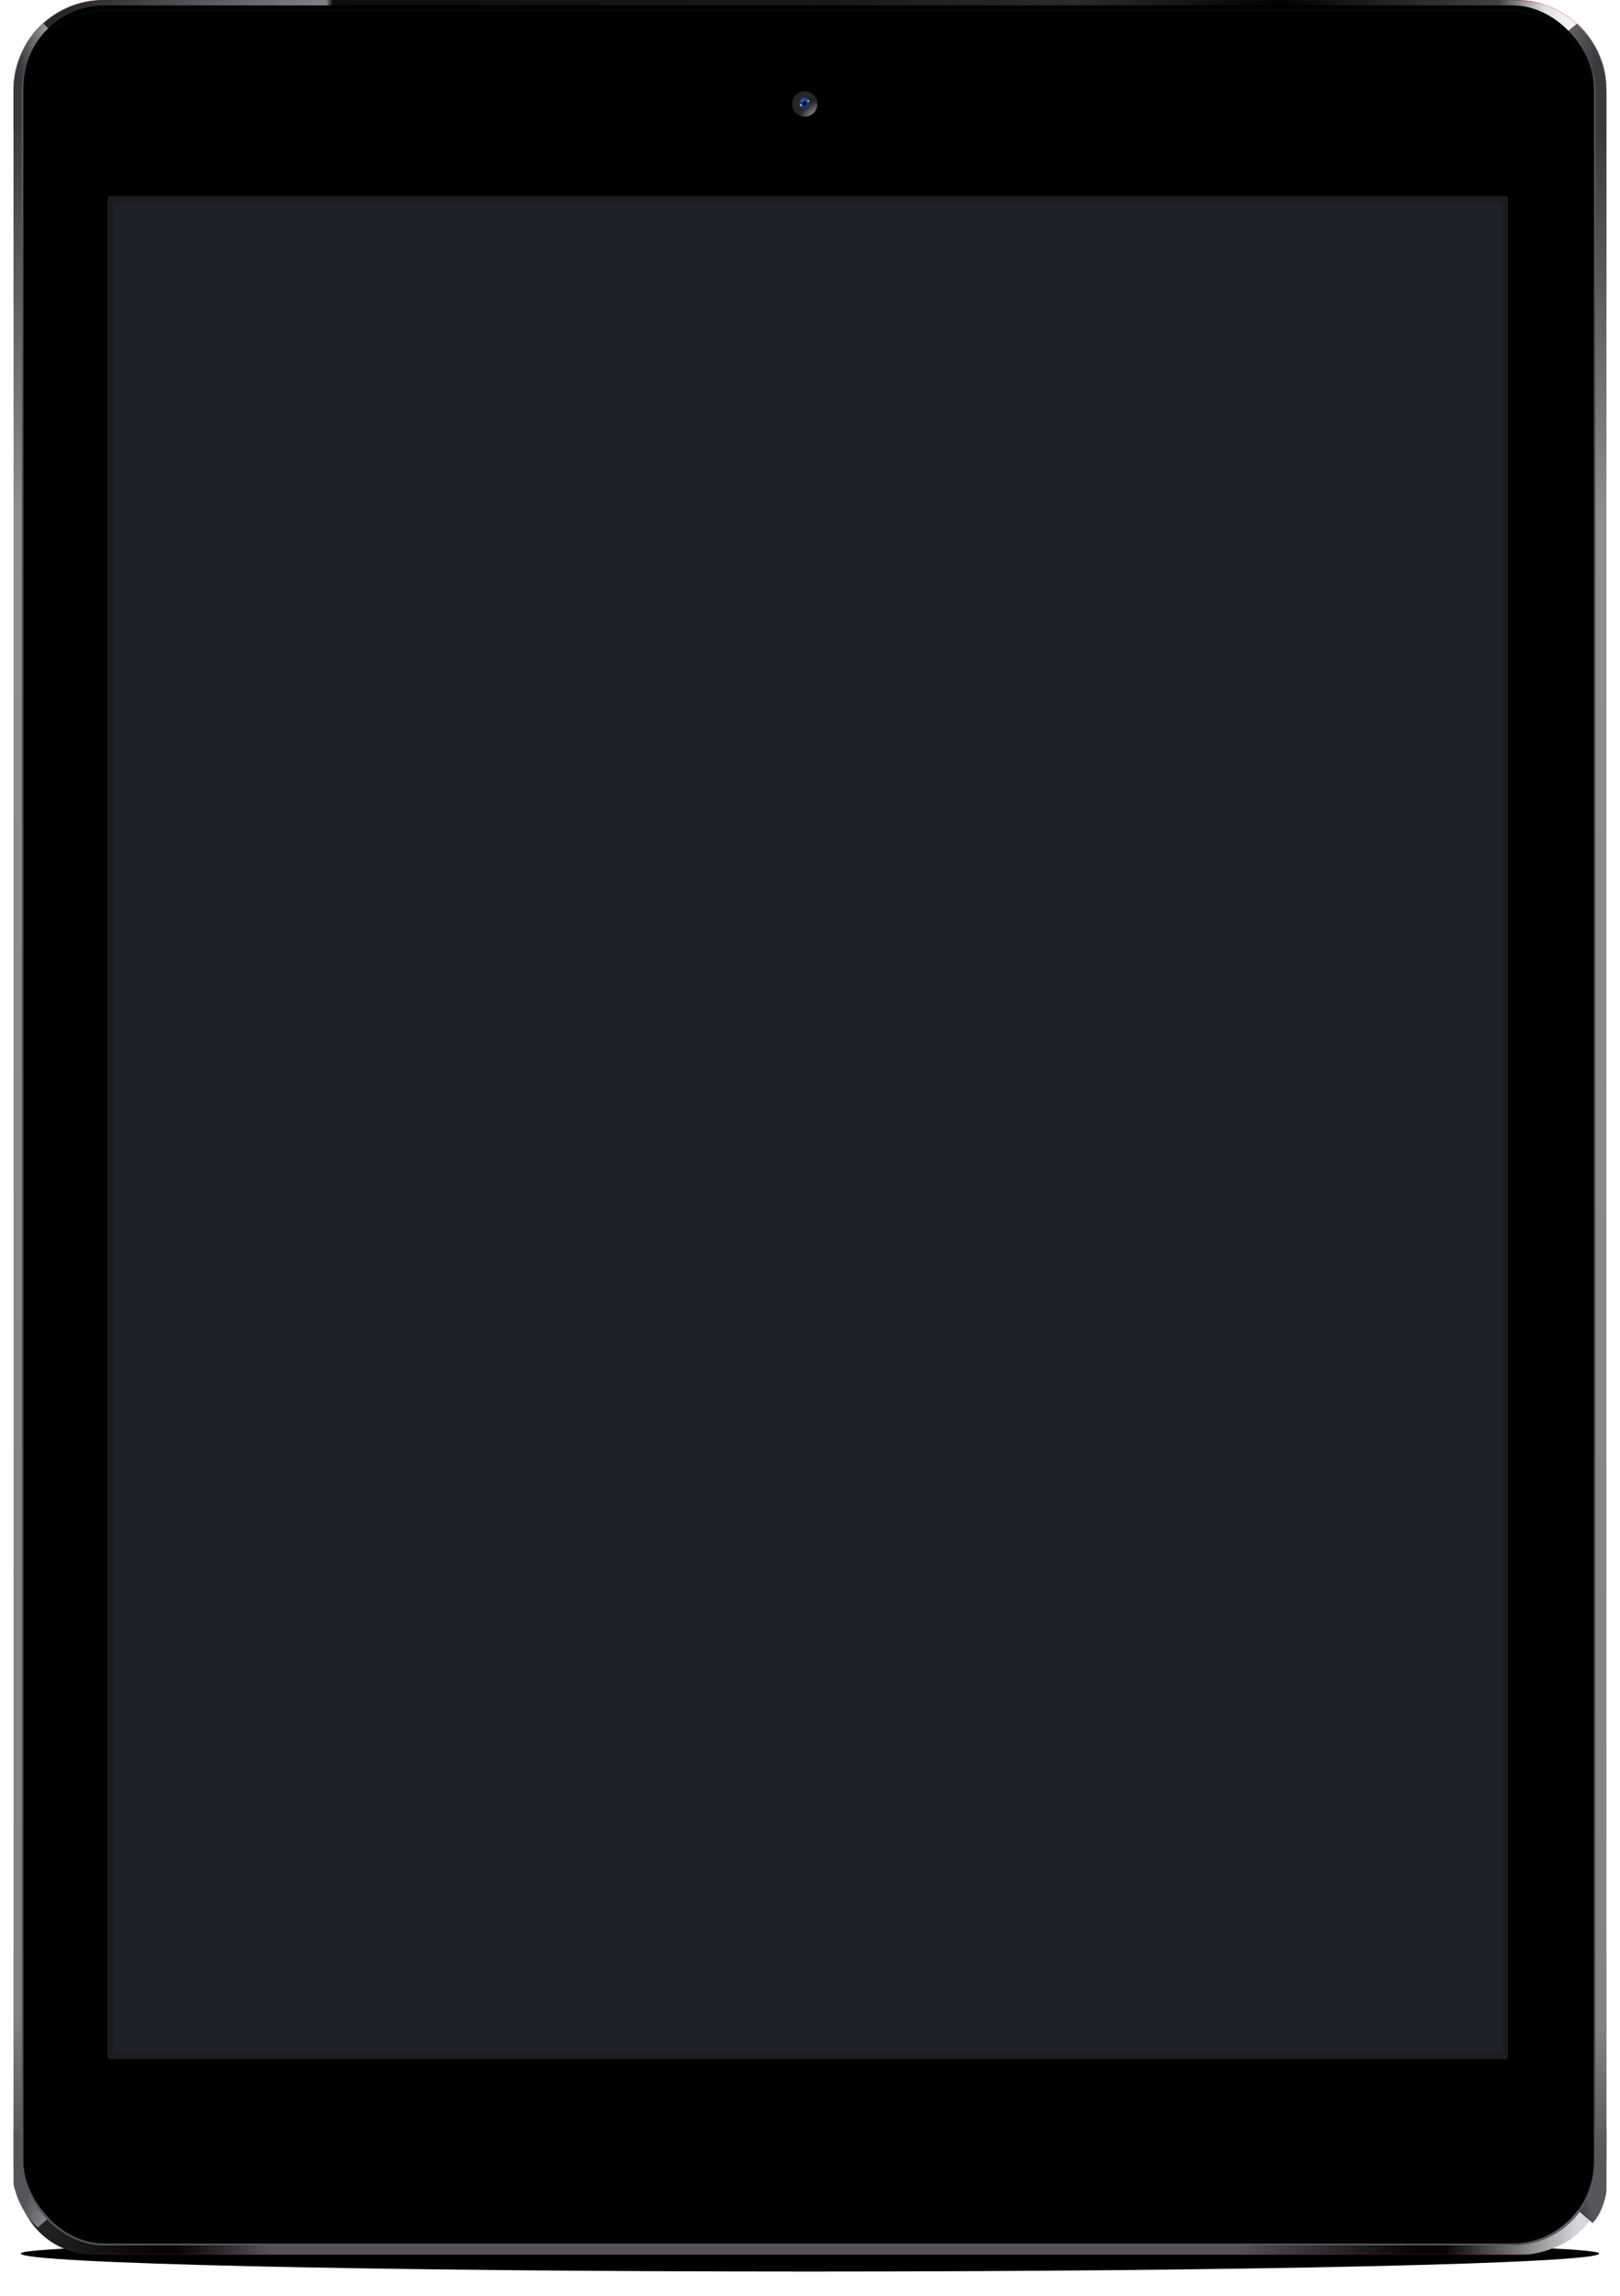 
<svg width="1793px" height="2541px" viewBox="0 0 1793 2541" version="1.1" xmlns="http://www.w3.org/2000/svg" xmlns:xlink="http://www.w3.org/1999/xlink">
    <!-- Generator: Sketch 43.2 (39069) - http://www.bohemiancoding.com/sketch -->
    <desc>Created with Sketch.</desc>
    <defs>
        <path d="M873.5,35.977 C1355.921,35.977 1747,27.041 1747,16.019 C1747,4.996 1211.342,8.63238162e-16 873.5,0 C535.658,-8.52027275e-16 0,4.996 0,16.019 C0,27.041 391.079,35.977 873.5,35.977 Z" id="path-1"></path>
        <filter x="-2.3%" y="-112.6%" width="104.6%" height="325.1%" filterUnits="objectBoundingBox" id="filter-2">
            <feOffset dx="0" dy="0" in="SourceAlpha" result="shadowOffsetOuter1"></feOffset>
            <feGaussianBlur stdDeviation="13.5" in="shadowOffsetOuter1" result="shadowBlurOuter1"></feGaussianBlur>
            <feColorMatrix values="0 0 0 0 0   0 0 0 0 0   0 0 0 0 0  0 0 0 0.12 0" type="matrix" in="shadowBlurOuter1"></feColorMatrix>
        </filter>
        <path d="M873.265,31.01 C1339.605,31.01 1717.648,23.861 1717.648,15.043 C1717.648,6.225 1199.846,2.228 873.265,2.228 C546.684,2.228 28.881,6.225 28.881,15.043 C28.881,23.861 406.925,31.01 873.265,31.01 Z" id="path-3"></path>
        <filter x="-0.7%" y="-41.7%" width="101.4%" height="183.4%" filterUnits="objectBoundingBox" id="filter-4">
            <feOffset dx="0" dy="0" in="SourceAlpha" result="shadowOffsetOuter1"></feOffset>
            <feGaussianBlur stdDeviation="4" in="shadowOffsetOuter1" result="shadowBlurOuter1"></feGaussianBlur>
            <feColorMatrix values="0 0 0 0 0   0 0 0 0 0   0 0 0 0 0  0 0 0 0.12 0" type="matrix" in="shadowBlurOuter1"></feColorMatrix>
        </filter>
        <path d="M874.665,22.101 C1308.843,22.101 1660.815,18.526 1660.815,14.117 C1660.815,9.708 1178.723,7.71 874.665,7.71 C570.607,7.71 88.515,9.708 88.515,14.117 C88.515,18.526 440.486,22.101 874.665,22.101 Z" id="path-5"></path>
        <filter x="-0.8%" y="-83.4%" width="101.5%" height="266.8%" filterUnits="objectBoundingBox" id="filter-6">
            <feOffset dx="0" dy="0" in="SourceAlpha" result="shadowOffsetOuter1"></feOffset>
            <feGaussianBlur stdDeviation="4" in="shadowOffsetOuter1" result="shadowBlurOuter1"></feGaussianBlur>
            <feColorMatrix values="0 0 0 0 0   0 0 0 0 0   0 0 0 0 0  0 0 0 0.24 0" type="matrix" in="shadowBlurOuter1"></feColorMatrix>
        </filter>
        <path d="M100.177,0 L1662.823,0 C1718.149,0 1763,44.766 1763,99.991 L1763,337.828 C1763,337.828 0,337.828 0,337.828 C4.79405916e-29,337.828 0,99.991 0,99.991 C0,44.768 44.85,0 100.177,0 Z" id="path-7"></path>
        <linearGradient x1="97.841%" y1="16.519%" x2="2.61%" y2="16.519%" id="linearGradient-9">
            <stop stop-color="#F1F1F1" offset="0%"></stop>
            <stop stop-color="#E0E0E0" offset="1.415%"></stop>
            <stop stop-color="#3E4244" offset="4.468%"></stop>
            <stop stop-color="#010101" offset="19.019%"></stop>
            <stop stop-color="#2A2A2A" offset="32.717%"></stop>
            <stop stop-color="#181818" offset="48.915%"></stop>
            <stop stop-color="#0C0C0C" offset="82.297%"></stop>
            <stop stop-color="#7F838D" offset="82.722%"></stop>
            <stop stop-color="#25272A" offset="100%"></stop>
        </linearGradient>
        <linearGradient x1="-86.08%" y1="37.377%" x2="50%" y2="100%" id="linearGradient-10">
            <stop stop-color="#D3D3D3" offset="0%"></stop>
            <stop stop-color="#7C7C7C" offset="23.054%"></stop>
            <stop stop-color="#3A393D" offset="100%"></stop>
        </linearGradient>
        <linearGradient x1="175.469%" y1="37.949%" x2="50%" y2="100%" id="linearGradient-11">
            <stop stop-color="#D1CFCF" offset="0%"></stop>
            <stop stop-color="#F4F6F5" offset="5.086%"></stop>
            <stop stop-color="#3A393D" offset="100%"></stop>
        </linearGradient>
        <path d="M100.177,0 L1662.823,0 C1718.149,0 1763,44.766 1763,99.991 L1763,337.828 C1763,337.828 0,337.828 0,337.828 C4.79405916e-29,337.828 0,99.991 0,99.991 C0,44.768 44.85,0 100.177,0 Z" id="path-12"></path>
        <linearGradient x1="98.873%" y1="84.935%" x2="1.237%" y2="84.935%" id="linearGradient-14">
            <stop stop-color="#D8D7DB" offset="0%"></stop>
            <stop stop-color="#060506" offset="8.703%"></stop>
            <stop stop-color="#060606" offset="10.841%"></stop>
            <stop stop-color="#565259" offset="22.359%"></stop>
            <stop stop-color="#565259" offset="85.135%"></stop>
            <stop stop-color="#060606" offset="91.19%"></stop>
            <stop stop-color="#060606" offset="93.044%"></stop>
            <stop stop-color="#222225" offset="100%"></stop>
        </linearGradient>
        <linearGradient x1="192.368%" y1="68.949%" x2="79.012%" y2="1.74%" id="linearGradient-15">
            <stop stop-color="#0E0E11" offset="0%"></stop>
            <stop stop-color="#C0C0C2" offset="19.034%"></stop>
            <stop stop-color="#565559" offset="100%"></stop>
        </linearGradient>
        <linearGradient x1="-97.05%" y1="72.507%" x2="7.101%" y2="11.15%" id="linearGradient-16">
            <stop stop-color="#C6C5C6" offset="0%"></stop>
            <stop stop-color="#040407" offset="23.367%"></stop>
            <stop stop-color="#57565A" offset="100%"></stop>
        </linearGradient>
        <linearGradient x1="50%" y1="0%" x2="50%" y2="100%" id="linearGradient-17">
            <stop stop-color="#3A393D" offset="0%"></stop>
            <stop stop-color="#8E8E8E" offset="19.132%"></stop>
            <stop stop-color="#828286" offset="93.608%"></stop>
            <stop stop-color="#565559" offset="100%"></stop>
        </linearGradient>
        <rect id="path-18" x="0" y="0" width="1738" height="2472" rx="90"></rect>
        <filter x="-0.2%" y="-0.1%" width="100.4%" height="100.3%" filterUnits="objectBoundingBox" id="filter-19">
            <feGaussianBlur stdDeviation="1" in="SourceAlpha" result="shadowBlurInner1"></feGaussianBlur>
            <feOffset dx="0" dy="5" in="shadowBlurInner1" result="shadowOffsetInner1"></feOffset>
            <feComposite in="shadowOffsetInner1" in2="SourceAlpha" operator="arithmetic" k2="-1" k3="1" result="shadowInnerInner1"></feComposite>
            <feColorMatrix values="0 0 0 0 0.228   0 0 0 0 0.243   0 0 0 0 0.257  0 0 0 1 0" type="matrix" in="shadowInnerInner1" result="shadowMatrixInner1"></feColorMatrix>
            <feGaussianBlur stdDeviation="0.5" in="SourceAlpha" result="shadowBlurInner2"></feGaussianBlur>
            <feOffset dx="0" dy="3" in="shadowBlurInner2" result="shadowOffsetInner2"></feOffset>
            <feComposite in="shadowOffsetInner2" in2="SourceAlpha" operator="arithmetic" k2="-1" k3="1" result="shadowInnerInner2"></feComposite>
            <feColorMatrix values="0 0 0 0 0.051   0 0 0 0 0.051   0 0 0 0 0.071  0 0 0 1 0" type="matrix" in="shadowInnerInner2" result="shadowMatrixInner2"></feColorMatrix>
            <feGaussianBlur stdDeviation="1" in="SourceAlpha" result="shadowBlurInner3"></feGaussianBlur>
            <feOffset dx="0" dy="-5" in="shadowBlurInner3" result="shadowOffsetInner3"></feOffset>
            <feComposite in="shadowOffsetInner3" in2="SourceAlpha" operator="arithmetic" k2="-1" k3="1" result="shadowInnerInner3"></feComposite>
            <feColorMatrix values="0 0 0 0 0.248   0 0 0 0 0.27   0 0 0 0 0.287  0 0 0 1 0" type="matrix" in="shadowInnerInner3" result="shadowMatrixInner3"></feColorMatrix>
            <feGaussianBlur stdDeviation="0.5" in="SourceAlpha" result="shadowBlurInner4"></feGaussianBlur>
            <feOffset dx="0" dy="-3" in="shadowBlurInner4" result="shadowOffsetInner4"></feOffset>
            <feComposite in="shadowOffsetInner4" in2="SourceAlpha" operator="arithmetic" k2="-1" k3="1" result="shadowInnerInner4"></feComposite>
            <feColorMatrix values="0 0 0 0 0.051   0 0 0 0 0.051   0 0 0 0 0.071  0 0 0 1 0" type="matrix" in="shadowInnerInner4" result="shadowMatrixInner4"></feColorMatrix>
            <feGaussianBlur stdDeviation="1" in="SourceAlpha" result="shadowBlurInner5"></feGaussianBlur>
            <feOffset dx="0" dy="-5" in="shadowBlurInner5" result="shadowOffsetInner5"></feOffset>
            <feComposite in="shadowOffsetInner5" in2="SourceAlpha" operator="arithmetic" k2="-1" k3="1" result="shadowInnerInner5"></feComposite>
            <feColorMatrix values="0 0 0 0 0   0 0 0 0 0   0 0 0 0 0  0 0 0 0.08 0" type="matrix" in="shadowInnerInner5" result="shadowMatrixInner5"></feColorMatrix>
            <feGaussianBlur stdDeviation="1" in="SourceAlpha" result="shadowBlurInner6"></feGaussianBlur>
            <feOffset dx="5" dy="0" in="shadowBlurInner6" result="shadowOffsetInner6"></feOffset>
            <feComposite in="shadowOffsetInner6" in2="SourceAlpha" operator="arithmetic" k2="-1" k3="1" result="shadowInnerInner6"></feComposite>
            <feColorMatrix values="0 0 0 0 0.227   0 0 0 0 0.243   0 0 0 0 0.259  0 0 0 1 0" type="matrix" in="shadowInnerInner6" result="shadowMatrixInner6"></feColorMatrix>
            <feGaussianBlur stdDeviation="0.5" in="SourceAlpha" result="shadowBlurInner7"></feGaussianBlur>
            <feOffset dx="3" dy="0" in="shadowBlurInner7" result="shadowOffsetInner7"></feOffset>
            <feComposite in="shadowOffsetInner7" in2="SourceAlpha" operator="arithmetic" k2="-1" k3="1" result="shadowInnerInner7"></feComposite>
            <feColorMatrix values="0 0 0 0 0.051   0 0 0 0 0.051   0 0 0 0 0.071  0 0 0 1 0" type="matrix" in="shadowInnerInner7" result="shadowMatrixInner7"></feColorMatrix>
            <feGaussianBlur stdDeviation="1" in="SourceAlpha" result="shadowBlurInner8"></feGaussianBlur>
            <feOffset dx="-5" dy="0" in="shadowBlurInner8" result="shadowOffsetInner8"></feOffset>
            <feComposite in="shadowOffsetInner8" in2="SourceAlpha" operator="arithmetic" k2="-1" k3="1" result="shadowInnerInner8"></feComposite>
            <feColorMatrix values="0 0 0 0 0.227   0 0 0 0 0.243   0 0 0 0 0.259  0 0 0 1 0" type="matrix" in="shadowInnerInner8" result="shadowMatrixInner8"></feColorMatrix>
            <feGaussianBlur stdDeviation="0.5" in="SourceAlpha" result="shadowBlurInner9"></feGaussianBlur>
            <feOffset dx="-3" dy="0" in="shadowBlurInner9" result="shadowOffsetInner9"></feOffset>
            <feComposite in="shadowOffsetInner9" in2="SourceAlpha" operator="arithmetic" k2="-1" k3="1" result="shadowInnerInner9"></feComposite>
            <feColorMatrix values="0 0 0 0 0.051   0 0 0 0 0.051   0 0 0 0 0.071  0 0 0 1 0" type="matrix" in="shadowInnerInner9" result="shadowMatrixInner9"></feColorMatrix>
            <feMerge>
                <feMergeNode in="shadowMatrixInner1"></feMergeNode>
                <feMergeNode in="shadowMatrixInner2"></feMergeNode>
                <feMergeNode in="shadowMatrixInner3"></feMergeNode>
                <feMergeNode in="shadowMatrixInner4"></feMergeNode>
                <feMergeNode in="shadowMatrixInner5"></feMergeNode>
                <feMergeNode in="shadowMatrixInner6"></feMergeNode>
                <feMergeNode in="shadowMatrixInner7"></feMergeNode>
                <feMergeNode in="shadowMatrixInner8"></feMergeNode>
                <feMergeNode in="shadowMatrixInner9"></feMergeNode>
            </feMerge>
        </filter>
        <path d="M56,112 C86.928,112 112,86.928 112,56 C112,25.072 86.928,0 56,0 C25.072,0 0,25.072 0,56 C0,86.928 25.072,112 56,112 Z M56,105.524 C82.51,105.524 104,83.692 104,56.762 C104,29.831 82.51,8 56,8 C29.49,8 8,29.831 8,56.762 C8,83.692 29.49,105.524 56,105.524 Z" id="path-20"></path>
        <filter x="-1.8%" y="-0.9%" width="103.6%" height="104.5%" filterUnits="objectBoundingBox" id="filter-21">
            <feOffset dx="0" dy="1" in="SourceAlpha" result="shadowOffsetOuter1"></feOffset>
            <feGaussianBlur stdDeviation="0.5" in="shadowOffsetOuter1" result="shadowBlurOuter1"></feGaussianBlur>
            <feColorMatrix values="0 0 0 0 1   0 0 0 0 1   0 0 0 0 1  0 0 0 0.06 0" type="matrix" in="shadowBlurOuter1" result="shadowMatrixOuter1"></feColorMatrix>
            <feOffset dx="0" dy="1" in="SourceAlpha" result="shadowOffsetOuter2"></feOffset>
            <feColorMatrix values="0 0 0 0 1   0 0 0 0 1   0 0 0 0 1  0 0 0 0.06 0" type="matrix" in="shadowOffsetOuter2" result="shadowMatrixOuter2"></feColorMatrix>
            <feMerge>
                <feMergeNode in="shadowMatrixOuter1"></feMergeNode>
                <feMergeNode in="shadowMatrixOuter2"></feMergeNode>
            </feMerge>
        </filter>
        <radialGradient cx="121.058%" cy="134.126%" fx="121.058%" fy="134.126%" r="100.661%" id="radialGradient-22">
            <stop stop-color="#FFFFFF" offset="0%"></stop>
            <stop stop-color="#252525" offset="100%"></stop>
        </radialGradient>
        <circle id="path-23" cx="14.703" cy="14" r="14"></circle>
        <filter x="-1.8%" y="-1.8%" width="103.6%" height="107.1%" filterUnits="objectBoundingBox" id="filter-24">
            <feOffset dx="0" dy="1" in="SourceAlpha" result="shadowOffsetOuter1"></feOffset>
            <feColorMatrix values="0 0 0 0 0.133   0 0 0 0 0.133   0 0 0 0 0.133  0 0 0 1 0" type="matrix" in="shadowOffsetOuter1"></feColorMatrix>
        </filter>
        <radialGradient cx="50%" cy="0%" fx="50%" fy="0%" r="100%" gradientTransform="translate(0.5,0),scale(0.999,1),rotate(90),translate(-0.5,-0)" id="radialGradient-25">
            <stop stop-color="#2A4893" offset="0%"></stop>
            <stop stop-color="#213054" offset="100%"></stop>
        </radialGradient>
        <ellipse id="path-26" cx="7.159" cy="7.159" rx="6.459" ry="6.452"></ellipse>
        <filter x="-46.4%" y="-46.5%" width="192.9%" height="193.0%" filterUnits="objectBoundingBox" id="filter-28">
            <feMorphology radius="1" operator="dilate" in="SourceAlpha" result="shadowSpreadOuter1"></feMorphology>
            <feOffset dx="0" dy="0" in="shadowSpreadOuter1" result="shadowOffsetOuter1"></feOffset>
            <feGaussianBlur stdDeviation="1" in="shadowOffsetOuter1" result="shadowBlurOuter1"></feGaussianBlur>
            <feColorMatrix values="0 0 0 0 0   0 0 0 0 0   0 0 0 0 0  0 0 0 0.4 0" type="matrix" in="shadowBlurOuter1"></feColorMatrix>
        </filter>
        <filter x="-182.8%" y="-182.8%" width="465.6%" height="465.6%" filterUnits="objectBoundingBox" id="filter-29">
            <feGaussianBlur stdDeviation="0.875" in="SourceGraphic"></feGaussianBlur>
        </filter>
        <filter x="-121.9%" y="-121.9%" width="343.8%" height="343.8%" filterUnits="objectBoundingBox" id="filter-30">
            <feGaussianBlur stdDeviation="0.875" in="SourceGraphic"></feGaussianBlur>
        </filter>
        <filter x="-56.6%" y="-83.0%" width="213.2%" height="266.1%" filterUnits="objectBoundingBox" id="filter-31">
            <feGaussianBlur stdDeviation="0.875" in="SourceGraphic"></feGaussianBlur>
        </filter>
        <filter x="-50.9%" y="-50.9%" width="201.8%" height="201.8%" filterUnits="objectBoundingBox" id="filter-32">
            <feGaussianBlur stdDeviation="0.875" in="SourceGraphic"></feGaussianBlur>
        </filter>
    </defs>
    <g id="Apple-iPad-Air-2" stroke="none" stroke-width="1" fill="none" fill-rule="evenodd">
        <g id="Apple-iPad-Air-2-Space-Gray" transform="translate(15, 0)">
            <g id="Shadow" transform="translate(8, 2478)" fill="black" fill-opacity="1">
                <g id="Outer-Shadow">
                    <use filter="url(#filter-2)" xlink:href="#path-1"></use>
                </g>
                <g id="Middle-Shadow">
                    <use filter="url(#filter-4)" xlink:href="#path-3"></use>
                </g>
                <g id="Inner-Shadow">
                    <use filter="url(#filter-6)" xlink:href="#path-5"></use>
                </g>
            </g>
            <g id="Device">
                <g id="Bevel">
                    <g id="Top-Bevel">
                        <mask id="mask-8" fill="white">
                            <use xlink:href="#path-7"></use>
                        </mask>
                        <use id="Mask" fill="#D0011B" opacity="0.3" xlink:href="#path-7"></use>
                        <path d="M1769.528,259.657 L1763,110.19 C1763,49.332 1737.495,-1.49241858e-05 1653.49,0 L97.902,0 C33.218,0 0,49.335 0,110.19 L0,259.657 L7.142,259.657 L14.284,259.657 L14.284,110.19 C14.284,56.739 60.336,13.414 117.126,13.414 L1645.874,13.414 C1702.668,13.414 1748.716,56.735 1748.716,110.19 L1748.716,259.657 L1755.858,259.657 L1769.528,259.657 Z" id="Bevel" fill="url(#linearGradient-9)" fill-rule="nonzero" mask="url(#mask-8)"></path>
                        <path d="M1763.607,110.224 L1763.607,145.899 L1746.515,145.899 L1746.515,111.598 C1746.515,81.878 1733.413,58.447 1713.008,40.242 L1733.379,23.763 C1756.845,46.758 1760.584,37.856 1763.607,110.224 Z" id="Bevel" fill="url(#linearGradient-10)" mask="url(#mask-8)"></path>
                        <path d="M-3.576,112.598 L-3.576,145.873 L15.25,145.873 L15.25,115.025 C20.398,79.037 19.652,69.861 48.043,41.461 L28.652,21.414 C-4.113,52.953 -3.576,79.408 -3.576,112.598 Z" id="Bevel" fill="url(#linearGradient-11)" mask="url(#mask-8)"></path>
                    </g>
                    <g id="Bottom-Bevel" transform="translate(0, 2157.345)">
                        <mask id="mask-13" fill="white">
                            <use xlink:href="#path-12"></use>
                        </mask>
                        <use id="Mask" fill="#D0011B" opacity="0.3" transform="translate(881.5, 168.914) scale(1, -1) translate(-881.5, -168.914) " xlink:href="#path-12"></use>
                        <path d="M1763.533,227.466 C1763.533,292.69 1734.373,337.53 1653.201,340.061 L108.455,340.061 C32.025,342.029 -1.366,293.587 0,227.466 L0,78 L7.142,78 L14.284,78 L14.284,227.466 C14.284,280.918 60.336,324.243 117.126,324.243 L1645.874,324.243 C1702.668,324.243 1748.716,280.921 1748.716,227.466 L1748.716,78 L1755.858,78 L1763.533,227.466 Z" id="Bevel" fill="url(#linearGradient-14)" fill-rule="nonzero" mask="url(#mask-13)"></path>
                        <path d="M-4.081,224.596 L-4.081,199.684 L15.304,199.684 L15.304,222.679 C15.304,251.128 22.905,275.075 43.871,292.624 L27.023,307.917 C4.216,288.626 -4.081,255.692 -4.081,224.596 Z" id="Bevel" fill="url(#linearGradient-15)" mask="url(#mask-13)"></path>
                        <path d="M1747.696,302.953 C1765.177,284.369 1766.061,250.38 1766.061,223.638 L1766.061,198.726 L1747.696,198.726 L1747.696,222.678 C1747.696,247.118 1742.313,268.031 1726.271,284.959 L1731.857,289.325 L1747.696,302.953 Z" id="Bevel" fill="url(#linearGradient-16)" mask="url(#mask-13)"></path>
                    </g>
                    <g id="Side-Bevels" transform="translate(0, 144.679)" fill="url(#linearGradient-17)">
                        <polygon id="Bevel-Right" points="1763 0 1748.716 0 1748.716 2241 1763 2241"></polygon>
                        <polygon id="Bevel-Left" points="0 0 14.284 0 14.284 2215.225 0 2215.225"></polygon>
                    </g>
                </g>
                <g id="Faceplate" transform="translate(11, 11)">
                    <rect id="Faceplate-Border" stroke="#56555A" stroke-width="2" x="-1" y="-1" width="1740" height="2474" rx="90"></rect>
                    <g>
                        <use fill="#020202" fill-rule="evenodd" xlink:href="#path-18"></use>
                        <use fill="black" fill-opacity="1" filter="url(#filter-19)" xlink:href="#path-18"></use>
                        <rect stroke="#0A0A10" stroke-width="1" x="0.5" y="0.5" width="1737" height="2471" rx="90"></rect>
                    </g>
                </g>
                <g id="Home-Button" transform="translate(818, 2334)">
                    <g>
                        <use fill="black" fill-opacity="1" filter="url(#filter-21)" xlink:href="#path-20"></use>
                        <use fill="" fill-rule="evenodd" xlink:href="#path-20"></use>
                    </g>
                </g>
                <g id="Camera" transform="translate(861, 101)">
                    <g id="Outer-Lens">
                        <use fill="black" fill-opacity="1" filter="url(#filter-24)" xlink:href="#path-23"></use>
                        <use fill="url(#radialGradient-22)" fill-rule="evenodd" xlink:href="#path-23"></use>
                    </g>
                    <g id="Inner-Lens" transform="translate(7.179, 6.462)">
                        <mask id="mask-27" fill="white">
                            <use xlink:href="#path-26"></use>
                        </mask>
                        <g id="Mask">
                            <use fill="black" fill-opacity="1" filter="url(#filter-28)" xlink:href="#path-26"></use>
                            <use fill="url(#radialGradient-25)" fill-rule="evenodd" xlink:href="#path-26"></use>
                        </g>
                        <circle id="Reflection-Bottom-Left" fill="#BEE5FF" filter="url(#filter-29)" mask="url(#mask-27)" cx="3.215" cy="8.927" r="1"></circle>
                        <circle id="Reflection-Top-Right" fill="#75C9FF" filter="url(#filter-30)" mask="url(#mask-27)" cx="11.471" cy="4.26" r="1.077"></circle>
                        <path d="M5.89,4.977 C7.136,4.286 7.906,3.294 7.61,2.76 C7.314,2.226 6.064,2.353 4.818,3.043 C3.573,3.734 2.803,4.727 3.099,5.26 C3.395,5.794 4.644,5.667 5.89,4.977 L5.89,4.977 Z" id="Refection-Top-Left" fill="#3358B6" filter="url(#filter-31)" mask="url(#mask-27)"></path>
                        <path d="M7.937,9.673 C9.306,9.28 10.098,7.852 9.705,6.483 C9.313,5.114 7.885,4.322 6.515,4.715 C5.146,5.107 4.355,6.535 4.747,7.904 C5.14,9.274 6.568,10.065 7.937,9.673 L7.937,9.673 Z" id="Center" fill="#00154F" filter="url(#filter-32)" mask="url(#mask-27)"></path>
                    </g>
                </g>
                <path d="M104,220.025 L104,220.025 L104,2275.975 C104,2277.642 105.357,2279 107.032,2279 L1650.968,2279 C1652.638,2279 1654,2277.646 1654,2275.975 L1654,220.025 C1654,218.358 1652.643,217 1650.968,217 L107.032,217 C105.362,217 104,218.354 104,220.025 L104,220.025 Z" id="Edge" fill="#1D1D1D" fill-rule="nonzero"></path>
            </g>
            <rect id="Screen" fill="#1D2129" x="111" y="224" width="1536" height="2048"></rect>
        </g>
    </g>
</svg>